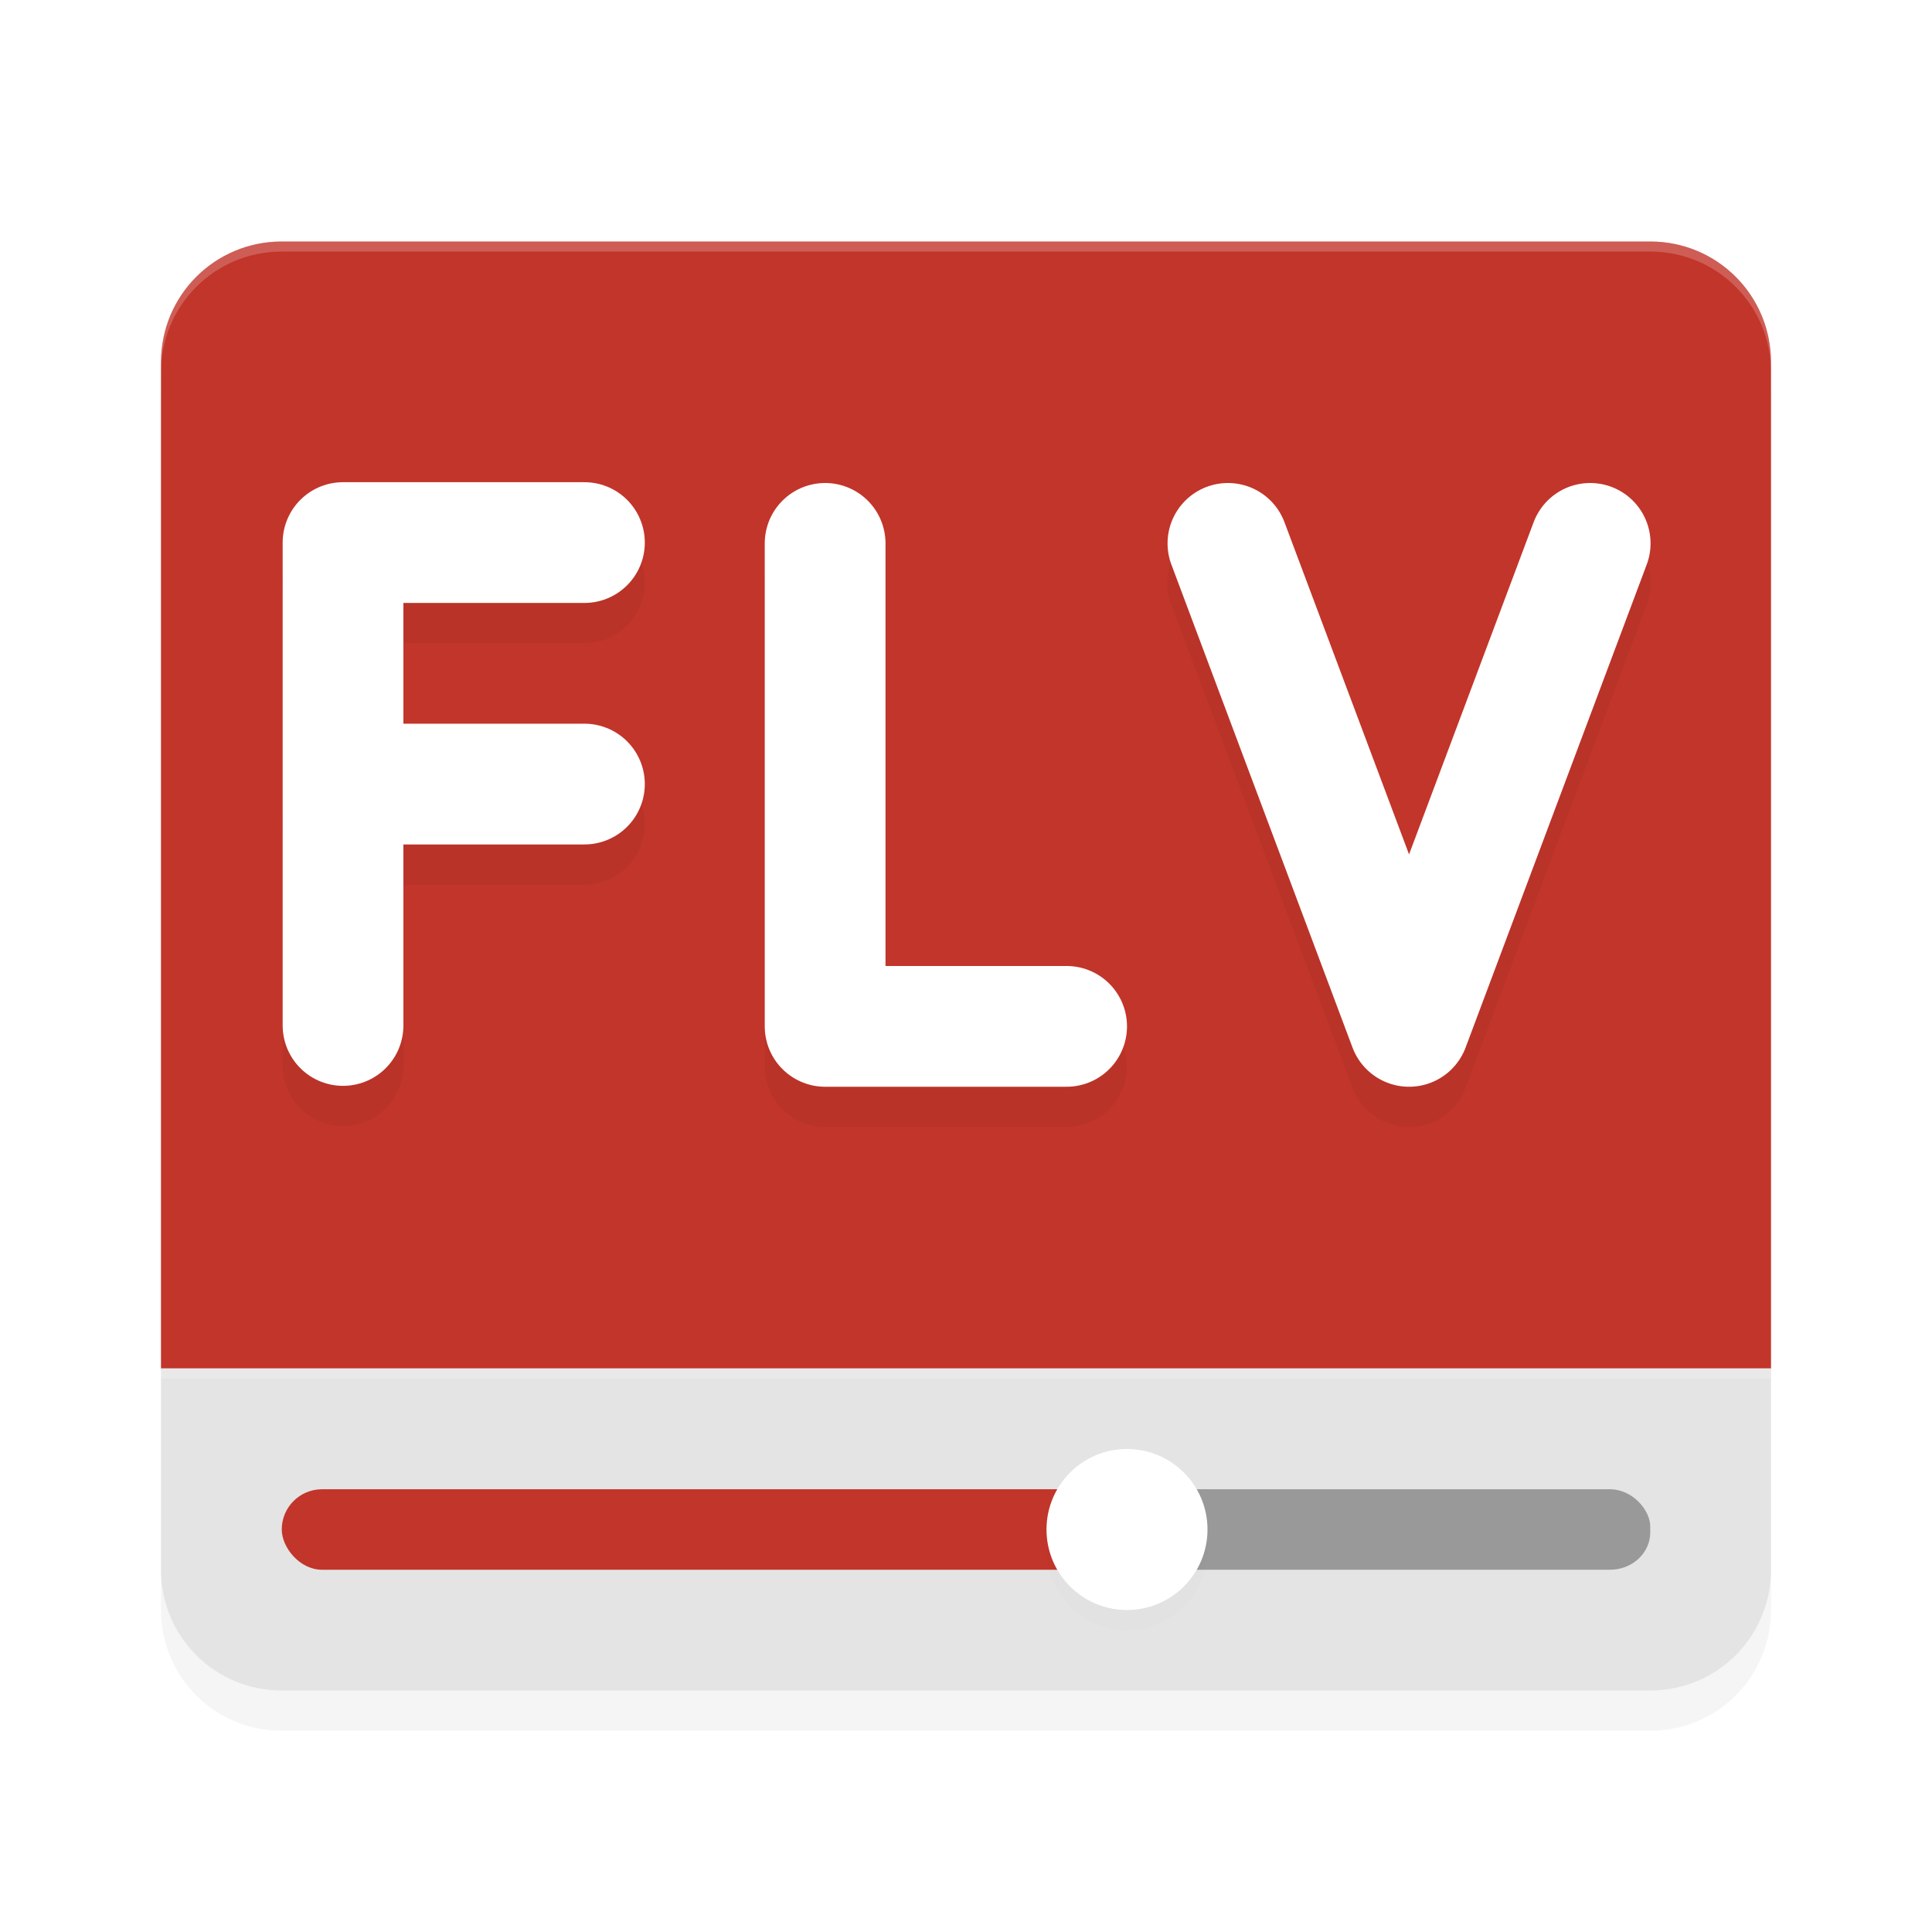 <?xml version='1.0' encoding='utf-8'?>
<svg xmlns="http://www.w3.org/2000/svg" width="192" height="192" version="1" id="svg34">
  <defs>
    <filter style="color-interpolation-filters:sRGB" id="filter881" x="0.05" width="1.09" y="0.05" height="1.10">
      <feGaussianBlur stdDeviation="3.04"/>
    </filter>
    <filter style="color-interpolation-filters:sRGB" id="filter897" x="0.05" width="1.10" y="0.05" height="1.10">
      <feGaussianBlur stdDeviation="0.32"/>
    </filter>
    <filter style="color-interpolation-filters:sRGB" id="filter924" x="0.03" width="1.07" y="0.08" height="1.16">
      <feGaussianBlur stdDeviation="1.96"/>
    </filter>
  </defs>
  <path style="filter:url(#filter881);opacity:0.20;fill:#000000" d="m 28,28 c -6.65,0 -12,5.35 -12,12 v 100 20 c 0,6.65 5.35,12 12,12 h 136 c 6.65,0 12,-5.35 12,-12 V 140 40 c 0,-6.65 -5.35,-12 -12,-12 z"/>
  <path style="fill:#c2352a" d="M 28,24 C 21.35,24 16,29.35 16,36 V 136 H 176 V 36 c 0,-6.65 -5.35,-12 -12,-12 z"/>
  <path style="opacity:0.20;fill:#ffffff" d="M 28 24 C 21.35 24 16 29.35 16 36 L 16 37 C 16 30.35 21.35 25 28 25 L 164 25 C 170.65 25 176 30.35 176 37 L 176 36 C 176 29.35 170.65 24 164 24 L 28 24 z "/>
  <path d="m 16,136 v 20 c 0,6.65 5.35,12 12,12 h 136 c 6.65,0 12,-5.35 12,-12 v -20 z" style="fill:#e4e4e4"/>
  <rect style="fill:#999999" ry="3.71" rx="4" y="148" x="112" height="8" width="52"/>
  <rect style="fill:#c2352a" ry="4" rx="4" y="148" x="28" height="8" width="84"/>
  <circle style="filter:url(#filter897);opacity:0.10" r="8" cy="154" cx="112"/>
  <circle style="fill:#ffffff" r="8" cy="152" cx="112"/>
  <rect y="136" x="16" height="1" width="160" style="opacity:0.20;fill:#ffffff"/>
  <path style="filter:url(#filter924);opacity:0.20;fill:#000000;color:#000000;font-stretch:normal;font-variant-ligatures:normal;font-variant-position:normal;font-variant-caps:normal;font-variant-numeric:normal;font-variant-alternates:normal;font-feature-settings:normal;text-indent:0;text-align:start;text-decoration-line:none;text-decoration-style:solid;text-decoration-color:#000000;text-transform:none;writing-mode:lr-tb;direction:ltr;text-orientation:mixed;dominant-baseline:auto;baseline-shift:baseline;white-space:normal;shape-padding:0;clip-rule:nonzero;display:inline;overflow:visible;visibility:visible;isolation:auto;mix-blend-mode:normal;color-interpolation:sRGB;color-interpolation-filters:linearRGB;solid-color:#000000;solid-opacity:1;vector-effect:none;fill-rule:nonzero;color-rendering:auto;image-rendering:auto;shape-rendering:auto;text-rendering:auto;enable-background:accumulate" d="M 34.00 51.83 A 6.00 6.00 0 0 0 29.87 53.57 A 6.00 6.00 0 0 0 29.72 53.72 A 6.00 6.00 0 0 0 28.09 58.88 L 28.09 80.93 A 6.00 6.00 0 0 0 28.09 82.88 L 28.09 105.91 A 6.00 6.00 0 1 0 40.09 105.91 L 40.09 87.92 L 58.08 87.92 A 6.00 6.00 0 1 0 58.08 75.92 L 40.09 75.92 L 40.09 63.92 L 58.08 63.92 A 6.00 6.00 0 1 0 58.08 51.92 L 35.06 51.92 A 6.00 6.00 0 0 0 34.00 51.83 z M 157.76 51.90 A 6.00 6.00 0 0 0 152.41 55.90 L 140.03 88.91 L 127.65 55.90 A 6.00 6.00 0 0 0 122.16 51.93 A 6.00 6.00 0 0 0 116.41 60.11 L 134.41 108.11 A 6.00 6.00 0 0 0 145.65 108.11 L 163.64 60.11 A 6.00 6.00 0 0 0 157.76 51.90 z M 81.91 51.92 A 6.00 6.00 0 0 0 76 58.00 L 76 106 A 6.00 6.00 0 0 0 82 112 L 106.00 112 A 6.00 6.00 0 1 0 106.00 100 L 88 100 L 88 58.00 A 6.00 6.00 0 0 0 81.91 51.92 z "/>
  <path d="M 34.09,77.92 H 58.08 M 34.09,53.92 H 58.08 M 34.09,101.91 V 53.92" style="fill:none;stroke:#ffffff;stroke-width:12.00;stroke-linecap:round;stroke-linejoin:bevel"/>
  <path d="m 82.00,54.00 v 48.00 h 24.00 v 0" style="fill:none;stroke:#ffffff;stroke-width:12.00;stroke-linecap:round;stroke-linejoin:round"/>
  <path d="M 158.03,54.00 140.03,102.00 122.03,54.00" style="fill:none;stroke:#ffffff;stroke-width:12.00;stroke-linecap:round;stroke-linejoin:round"/>
</svg>
